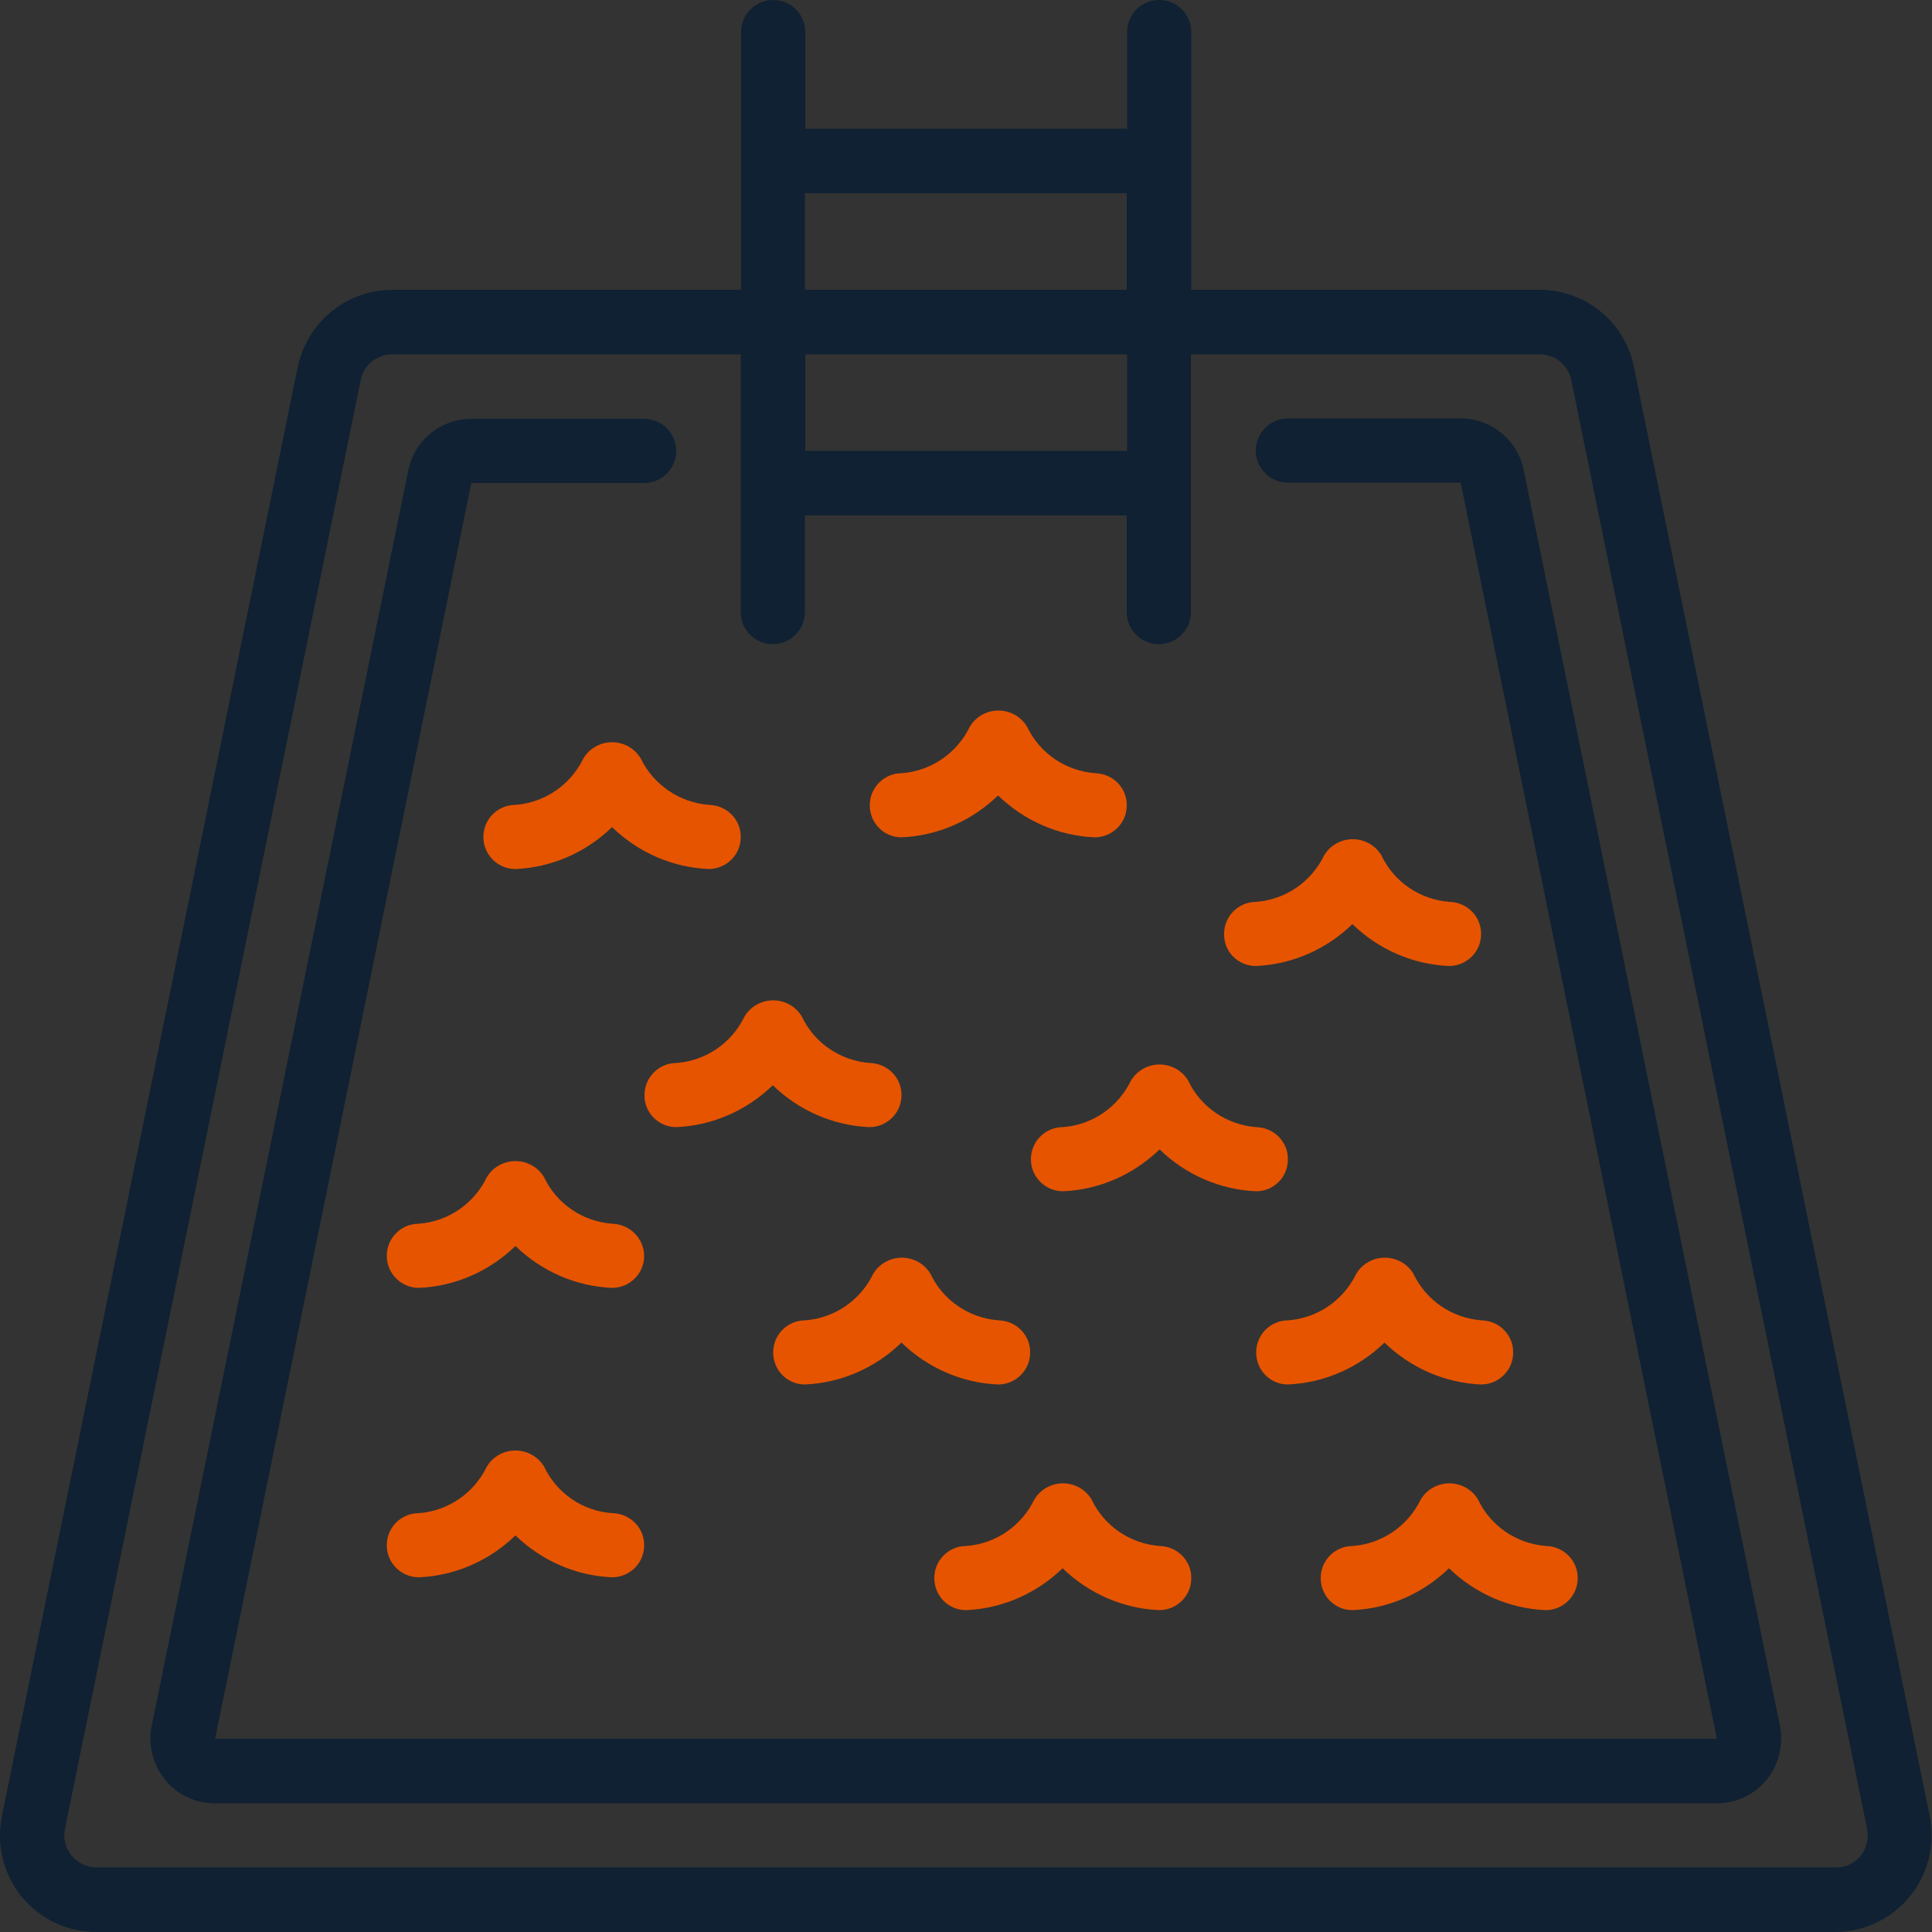 <?xml version="1.0" encoding="utf-8"?>
<!-- Generator: Adobe Illustrator 26.0.3, SVG Export Plug-In . SVG Version: 6.00 Build 0)  -->
<svg version="1.1" id="Layer_1" xmlns="http://www.w3.org/2000/svg" xmlns:xlink="http://www.w3.org/1999/xlink" x="0px" y="0px"
	 viewBox="0 0 512 512" style="enable-background:new 0 0 512 512;" xml:space="preserve">
<rect x="0" y="0" width="512" height="512" fill="#333333" stroke="none"/>
<style type="text/css">
	.st0{fill:#0F2132;}
	.st1{fill:#FFFFFF;}
	.st2{fill:#E65400;}
</style>
<rect x="608.7" class="st0" width="512" height="512"/>
<path id="Shape" class="st1" d="M1016.7,76.8h-92.3V8.5c0-4.7-3.8-8.5-8.5-8.5s-8.5,3.8-8.5,8.5v25.6H822V8.5c0-4.7-3.8-8.5-8.5-8.5
	c-4.7,0-8.5,3.8-8.5,8.5v68.3h-92.3c-12.2,0-22.6,8.6-25.1,20.5l-78.4,384c-1.5,7.5,0.4,15.4,5.2,21.3c4.9,6,12.1,9.4,19.8,9.4
	h460.8c7.7,0,15-3.5,19.8-9.4c4.9-6,6.8-13.8,5.3-21.3l-78.4-384C1039.3,85.4,1028.9,76.8,1016.7,76.8L1016.7,76.8z M822,51.2h85.3
	v25.6H822L822,51.2z M907.3,119.5H822V93.9h85.3V119.5z M1103.4,484.7c0.5,2.5-0.1,5.1-1.7,7.1c-1.6,2-4,3.1-6.6,3.1H634.3
	c-2.6,0-5-1.2-6.6-3.1c-1.6-2-2.3-4.6-1.8-7.1l78.4-384c0.8-4,4.3-6.8,8.4-6.8h92.3v68.3c0,4.7,3.8,8.5,8.5,8.5
	c4.7,0,8.5-3.8,8.5-8.5v-25.6h85.3v25.6c0,4.7,3.8,8.5,8.5,8.5s8.5-3.8,8.5-8.5V93.9h92.3c4.1,0,7.6,2.8,8.4,6.8L1103.4,484.7z"/>
<path id="Shape_00000044862710973593561160000000524891434080165012_" class="st1" d="M995.8,110.9H950c-4.7,0-8.5,3.8-8.5,8.5
	c0,4.7,3.8,8.5,8.5,8.5h45.8l67.9,332.8H665.6L733.6,128h45.8c4.7,0,8.5-3.8,8.5-8.5c0-4.7-3.8-8.5-8.5-8.5h-45.8
	c-8.1,0-15.1,5.7-16.7,13.7l-67.9,332.8c-1,5,0.3,10.2,3.5,14.2c3.2,4,8.1,6.3,13.2,6.3h398.1c5.1,0,10-2.3,13.2-6.3
	s4.5-9.2,3.5-14.2l-67.9-332.8C1010.9,116.6,1003.9,110.9,995.8,110.9L995.8,110.9z"/>
<path id="Shape_00000093164966891409330130000009281528125715246010_" class="st2" d="M778.5,201c-1.6-2.7-4.5-4.3-7.6-4.3
	c-3.1,0-6,1.6-7.6,4.3c-3.4,7-10.2,11.7-18,12.3c-4.7,0-8.5,3.8-8.5,8.5c0,4.7,3.8,8.5,8.5,8.5c9.6-0.4,18.7-4.4,25.6-11.1
	c6.9,6.7,16,10.7,25.6,11.1c4.7,0,8.5-3.8,8.5-8.4c0.1-4.7-3.7-8.5-8.4-8.6C788.7,212.7,781.9,208,778.5,201z"/>
<path id="Shape_00000019641281528297924620000014491428239747144632_" class="st2" d="M847.6,221.9c9.6-0.4,18.7-4.4,25.6-11.1
	c6.9,6.7,16,10.7,25.6,11.1c4.7,0,8.5-3.8,8.5-8.4c0.1-4.7-3.7-8.5-8.4-8.6c-7.8-0.6-14.7-5.3-18-12.3c-1.6-2.7-4.5-4.3-7.6-4.3
	c-3.1,0-6,1.6-7.6,4.3c-3.4,7-10.2,11.7-18,12.3c-4.7,0-8.5,3.8-8.5,8.5S842.9,221.9,847.6,221.9z"/>
<path id="Shape_00000130632058892940871650000009191455684669460622_" class="st2" d="M950,307.3c0.1-4.7-3.7-8.5-8.4-8.6
	c-7.8-0.6-14.7-5.3-18-12.3c-1.6-2.7-4.5-4.3-7.6-4.3s-6,1.6-7.6,4.3c-3.4,7-10.2,11.7-18,12.3c-4.7,0-8.5,3.8-8.5,8.5
	s3.8,8.5,8.5,8.5c9.6-0.4,18.7-4.4,25.6-11.1c6.9,6.7,16,10.7,25.6,11.1C946.1,315.7,949.9,312,950,307.3z"/>
<path id="Shape_00000124136477682258248950000006939218838460034954_" class="st2" d="M967.1,426.7c9.6-0.4,18.7-4.4,25.6-11.1
	c6.9,6.7,16,10.7,25.6,11.1c4.7,0,8.5-3.8,8.5-8.4c0.1-4.7-3.7-8.5-8.4-8.6c-7.8-0.6-14.7-5.3-18-12.3c-1.6-2.7-4.5-4.3-7.6-4.3
	c-3.1,0-6,1.6-7.6,4.3c-3.4,7-10.2,11.7-18,12.3c-4.7,0-8.5,3.8-8.5,8.5S962.4,426.7,967.1,426.7z"/>
<path id="Shape_00000089542836783378004380000008174836942837119886_" class="st2" d="M752.9,388.7c-1.6-2.7-4.5-4.3-7.6-4.3
	c-3.1,0-6,1.6-7.6,4.3c-3.4,7-10.2,11.7-18,12.3c-4.7,0-8.5,3.8-8.5,8.5c0,4.7,3.8,8.5,8.5,8.5c9.6-0.4,18.7-4.4,25.6-11.1
	c6.9,6.7,16,10.7,25.6,11.1c4.7,0,8.5-3.8,8.5-8.4c0.1-4.7-3.7-8.5-8.4-8.6C763.1,400.5,756.3,395.8,752.9,388.7z"/>
<path id="Shape_00000160169301476242003810000016064269331078734258_" class="st2" d="M950,366.9c9.6-0.4,18.7-4.4,25.6-11.1
	c6.9,6.7,16,10.7,25.6,11.1c4.7,0,8.5-3.8,8.5-8.4c0.1-4.7-3.7-8.5-8.4-8.6c-7.8-0.6-14.7-5.3-18-12.3c-1.6-2.7-4.5-4.3-7.6-4.3
	s-6,1.6-7.6,4.3c-3.4,7-10.2,11.7-18,12.3c-4.7,0-8.5,3.8-8.5,8.5S945.3,366.9,950,366.9z"/>
<path id="Shape_00000108274804771778673020000013420342396070882179_" class="st2" d="M770.9,324.3c-7.8-0.6-14.7-5.3-18-12.3
	c-1.6-2.7-4.5-4.3-7.6-4.3c-3.1,0-6,1.6-7.6,4.3c-3.4,7-10.2,11.7-18,12.3c-4.7,0-8.5,3.8-8.5,8.5s3.8,8.5,8.5,8.5
	c9.6-0.4,18.7-4.4,25.6-11.1c6.9,6.7,16,10.7,25.6,11.1c4.7,0,8.5-3.8,8.5-8.4C779.3,328.2,775.6,324.4,770.9,324.3z"/>
<path id="Shape_00000038371709582260355230000006758304123975078574_" class="st2" d="M787.9,298.7c9.6-0.4,18.7-4.4,25.6-11.1
	c6.9,6.7,16,10.7,25.6,11.1c4.7,0,8.5-3.8,8.5-8.4c0.1-4.7-3.7-8.5-8.4-8.6c-7.8-0.6-14.7-5.3-18-12.3c-1.6-2.7-4.5-4.3-7.6-4.3
	c-3.1,0-6,1.6-7.6,4.3c-3.4,7-10.2,11.7-18,12.3c-4.7,0-8.5,3.8-8.5,8.5C779.3,294.8,783.2,298.7,787.9,298.7L787.9,298.7z"/>
<path id="Shape_00000101085901190997635800000001750699682723229372_" class="st2" d="M941.5,256c9.6-0.4,18.7-4.4,25.6-11.1
	c6.9,6.7,16,10.7,25.6,11.1c4.7,0,8.5-3.8,8.5-8.4c0.1-4.7-3.7-8.5-8.4-8.6c-7.8-0.6-14.7-5.3-18-12.3c-1.6-2.7-4.5-4.3-7.6-4.3
	s-6,1.6-7.6,4.3c-3.4,7-10.2,11.7-18,12.3c-4.7,0-8.5,3.8-8.5,8.5C932.9,252.2,936.8,256,941.5,256z"/>
<path id="Shape_00000171684652256281398780000005680250216126286517_" class="st2" d="M822,366.9c9.6-0.4,18.7-4.4,25.6-11.1
	c6.9,6.7,16,10.7,25.6,11.1c4.7,0,8.5-3.8,8.5-8.4c0.1-4.7-3.7-8.5-8.4-8.6c-7.8-0.6-14.7-5.3-18-12.3c-1.6-2.7-4.5-4.3-7.6-4.3
	s-6,1.6-7.6,4.3c-3.4,7-10.2,11.7-18,12.3c-4.7,0-8.5,3.8-8.5,8.5S817.3,366.9,822,366.9L822,366.9z"/>
<path id="Shape_00000150786305540089167730000007291737789415089591_" class="st2" d="M864.7,426.7c9.6-0.4,18.7-4.4,25.6-11.1
	c6.9,6.7,16,10.7,25.6,11.1c4.7,0,8.5-3.8,8.5-8.4c0.1-4.7-3.7-8.5-8.4-8.6c-7.8-0.6-14.7-5.3-18-12.3c-1.6-2.7-4.5-4.3-7.6-4.3
	s-6,1.6-7.6,4.3c-3.4,7-10.2,11.7-18,12.3c-4.7,0-8.5,3.8-8.5,8.5S860,426.7,864.7,426.7z"/>
<path id="Shape_00000149353471989589240990000009826913242002738321_" class="st0" d="M408,76.8h-92.3V8.5c0-4.7-3.8-8.5-8.5-8.5
	s-8.5,3.8-8.5,8.5v25.6h-85.3V8.5c0-4.7-3.8-8.5-8.5-8.5c-4.7,0-8.5,3.8-8.5,8.5v68.3H104c-12.2,0-22.6,8.6-25.1,20.5l-78.4,384
	c-1.5,7.5,0.4,15.4,5.2,21.3s12.1,9.4,19.8,9.4h460.8c7.7,0,15-3.5,19.8-9.4c4.9-6,6.8-13.8,5.3-21.3l-78.4-384
	C430.7,85.4,420.2,76.8,408,76.8L408,76.8z M213.3,51.2h85.3v25.6h-85.3L213.3,51.2z M298.7,119.5h-85.3V93.9h85.3V119.5z
	 M494.8,484.7c0.5,2.5-0.1,5.1-1.7,7.1s-4,3.1-6.6,3.1H25.6c-2.6,0-5-1.2-6.6-3.1s-2.3-4.6-1.8-7.1l78.4-384c0.8-4,4.3-6.8,8.4-6.8
	h92.3v68.3c0,4.7,3.8,8.5,8.5,8.5c4.7,0,8.5-3.8,8.5-8.5v-25.6h85.3v25.6c0,4.7,3.8,8.5,8.5,8.5s8.5-3.8,8.5-8.5V93.9H408
	c4.1,0,7.6,2.8,8.4,6.8L494.8,484.7z"/>
<path id="Shape_00000158713883268460612250000008678128482189272708_" class="st0" d="M387.1,110.9h-45.8c-4.7,0-8.5,3.8-8.5,8.5
	c0,4.7,3.8,8.5,8.5,8.5h45.8L455,460.8H57L124.9,128h45.8c4.7,0,8.5-3.8,8.5-8.5c0-4.7-3.8-8.5-8.5-8.5h-45.8
	c-8.1,0-15.1,5.7-16.7,13.7L40.2,457.4c-1,5,0.3,10.2,3.5,14.2c3.2,4,8.1,6.3,13.2,6.3H455c5.1,0,10-2.3,13.2-6.3s4.5-9.2,3.5-14.2
	l-67.9-332.8C402.2,116.6,395.2,110.9,387.1,110.9L387.1,110.9z"/>
<path id="Shape_00000171696227349614990970000017266443453526167481_" class="st2" d="M169.8,201c-1.6-2.7-4.5-4.3-7.6-4.3
	c-3.1,0-6,1.6-7.6,4.3c-3.4,7-10.2,11.7-18,12.3c-4.7,0-8.5,3.8-8.5,8.5c0,4.7,3.8,8.5,8.5,8.5c9.6-0.4,18.7-4.4,25.6-11.1
	c6.9,6.7,16,10.7,25.6,11.1c4.7,0,8.5-3.8,8.5-8.4c0.1-4.7-3.7-8.5-8.4-8.6C180.1,212.7,173.2,208,169.8,201z"/>
<path id="Shape_00000160191080455382472790000002291133139239480967_" class="st2" d="M238.9,221.9c9.6-0.4,18.7-4.4,25.6-11.1
	c6.9,6.7,16,10.7,25.6,11.1c4.7,0,8.5-3.8,8.5-8.4c0.1-4.7-3.7-8.5-8.4-8.6c-7.8-0.6-14.7-5.3-18-12.3c-1.6-2.7-4.5-4.3-7.6-4.3
	s-6,1.6-7.6,4.3c-3.4,7-10.2,11.7-18,12.3c-4.7,0-8.5,3.8-8.5,8.5S234.2,221.9,238.9,221.9z"/>
<path id="Shape_00000000220911402408576120000016812161473721456551_" class="st2" d="M341.3,307.3c0.1-4.7-3.7-8.5-8.4-8.6
	c-7.8-0.6-14.7-5.3-18-12.3c-1.6-2.7-4.5-4.3-7.6-4.3c-3.1,0-6,1.6-7.6,4.3c-3.4,7-10.2,11.7-18,12.3c-4.7,0-8.5,3.8-8.5,8.5
	s3.8,8.5,8.5,8.5c9.6-0.4,18.7-4.4,25.6-11.1c6.9,6.7,16,10.7,25.6,11.1C337.5,315.7,341.3,312,341.3,307.3z"/>
<path id="Shape_00000042711542318434907280000000079803548488440996_" class="st2" d="M358.4,426.7c9.6-0.4,18.7-4.4,25.6-11.1
	c6.9,6.7,16,10.7,25.6,11.1c4.7,0,8.5-3.8,8.5-8.4c0.1-4.7-3.7-8.5-8.4-8.6c-7.8-0.6-14.7-5.3-18-12.3c-1.6-2.7-4.5-4.3-7.6-4.3
	s-6,1.6-7.6,4.3c-3.4,7-10.2,11.7-18,12.3c-4.7,0-8.5,3.8-8.5,8.5S353.7,426.7,358.4,426.7z"/>
<path id="Shape_00000075148706378043443660000012541565555192672700_" class="st2" d="M144.2,388.7c-1.6-2.7-4.5-4.3-7.6-4.3
	c-3.1,0-6,1.6-7.6,4.3c-3.4,7-10.2,11.7-18,12.3c-4.7,0-8.5,3.8-8.5,8.5c0,4.7,3.8,8.5,8.5,8.5c9.6-0.4,18.7-4.4,25.6-11.1
	c6.9,6.7,16,10.7,25.6,11.1c4.7,0,8.5-3.8,8.5-8.4c0.1-4.7-3.7-8.5-8.4-8.6C154.5,400.5,147.6,395.8,144.2,388.7z"/>
<path id="Shape_00000178172496120383359610000001870403197768584876_" class="st2" d="M341.3,366.9c9.6-0.4,18.7-4.4,25.6-11.1
	c6.9,6.7,16,10.7,25.6,11.1c4.7,0,8.5-3.8,8.5-8.4c0.1-4.7-3.7-8.5-8.4-8.6c-7.8-0.6-14.7-5.3-18-12.3c-1.6-2.7-4.5-4.3-7.6-4.3
	c-3.1,0-6,1.6-7.6,4.3c-3.4,7-10.2,11.7-18,12.3c-4.7,0-8.5,3.8-8.5,8.5S336.6,366.9,341.3,366.9z"/>
<path id="Shape_00000051362382563212458290000004855692573581933967_" class="st2" d="M162.2,324.3c-7.8-0.6-14.7-5.3-18-12.3
	c-1.6-2.7-4.5-4.3-7.6-4.3c-3.1,0-6,1.6-7.6,4.3c-3.4,7-10.2,11.7-18,12.3c-4.7,0-8.5,3.8-8.5,8.5s3.8,8.5,8.5,8.5
	c9.6-0.4,18.7-4.4,25.6-11.1c6.9,6.7,16,10.7,25.6,11.1c4.7,0,8.5-3.8,8.5-8.4C170.7,328.2,166.9,324.4,162.2,324.3z"/>
<path id="Shape_00000098204524732784837250000003421914273469691062_" class="st2" d="M179.2,298.7c9.6-0.4,18.7-4.4,25.6-11.1
	c6.9,6.7,16,10.7,25.6,11.1c4.7,0,8.5-3.8,8.5-8.4c0.1-4.7-3.7-8.5-8.4-8.6c-7.8-0.6-14.7-5.3-18-12.3c-1.6-2.7-4.5-4.3-7.6-4.3
	c-3.1,0-6,1.6-7.6,4.3c-3.4,7-10.2,11.7-18,12.3c-4.7,0-8.5,3.8-8.5,8.5C170.7,294.8,174.5,298.7,179.2,298.7L179.2,298.7z"/>
<path id="Shape_00000033370354705961927620000015514515730709465775_" class="st2" d="M332.8,256c9.6-0.4,18.7-4.4,25.6-11.1
	c6.9,6.7,16,10.7,25.6,11.1c4.7,0,8.5-3.8,8.5-8.4c0.1-4.7-3.7-8.5-8.4-8.6c-7.8-0.6-14.7-5.3-18-12.3c-1.6-2.7-4.5-4.3-7.6-4.3
	s-6,1.6-7.6,4.3c-3.4,7-10.2,11.7-18,12.3c-4.7,0-8.5,3.8-8.5,8.5C324.3,252.2,328.1,256,332.8,256z"/>
<path id="Shape_00000054971507559818133450000001413103410497618824_" class="st2" d="M213.3,366.9c9.6-0.4,18.7-4.4,25.6-11.1
	c6.9,6.7,16,10.7,25.6,11.1c4.7,0,8.5-3.8,8.5-8.4c0.1-4.7-3.7-8.5-8.4-8.6c-7.8-0.6-14.7-5.3-18-12.3c-1.6-2.7-4.5-4.3-7.6-4.3
	c-3.1,0-6,1.6-7.6,4.3c-3.4,7-10.2,11.7-18,12.3c-4.7,0-8.5,3.8-8.5,8.5S208.6,366.9,213.3,366.9L213.3,366.9z"/>
<path id="Shape_00000054261794069882353440000002100592452833460113_" class="st2" d="M256,426.7c9.6-0.4,18.7-4.4,25.6-11.1
	c6.9,6.7,16,10.7,25.6,11.1c4.7,0,8.5-3.8,8.5-8.4c0.1-4.7-3.7-8.5-8.4-8.6c-7.8-0.6-14.7-5.3-18-12.3c-1.6-2.7-4.5-4.3-7.6-4.3
	c-3.1,0-6,1.6-7.6,4.3c-3.4,7-10.2,11.7-18,12.3c-4.7,0-8.5,3.8-8.5,8.5S251.3,426.7,256,426.7z"/>
</svg>
